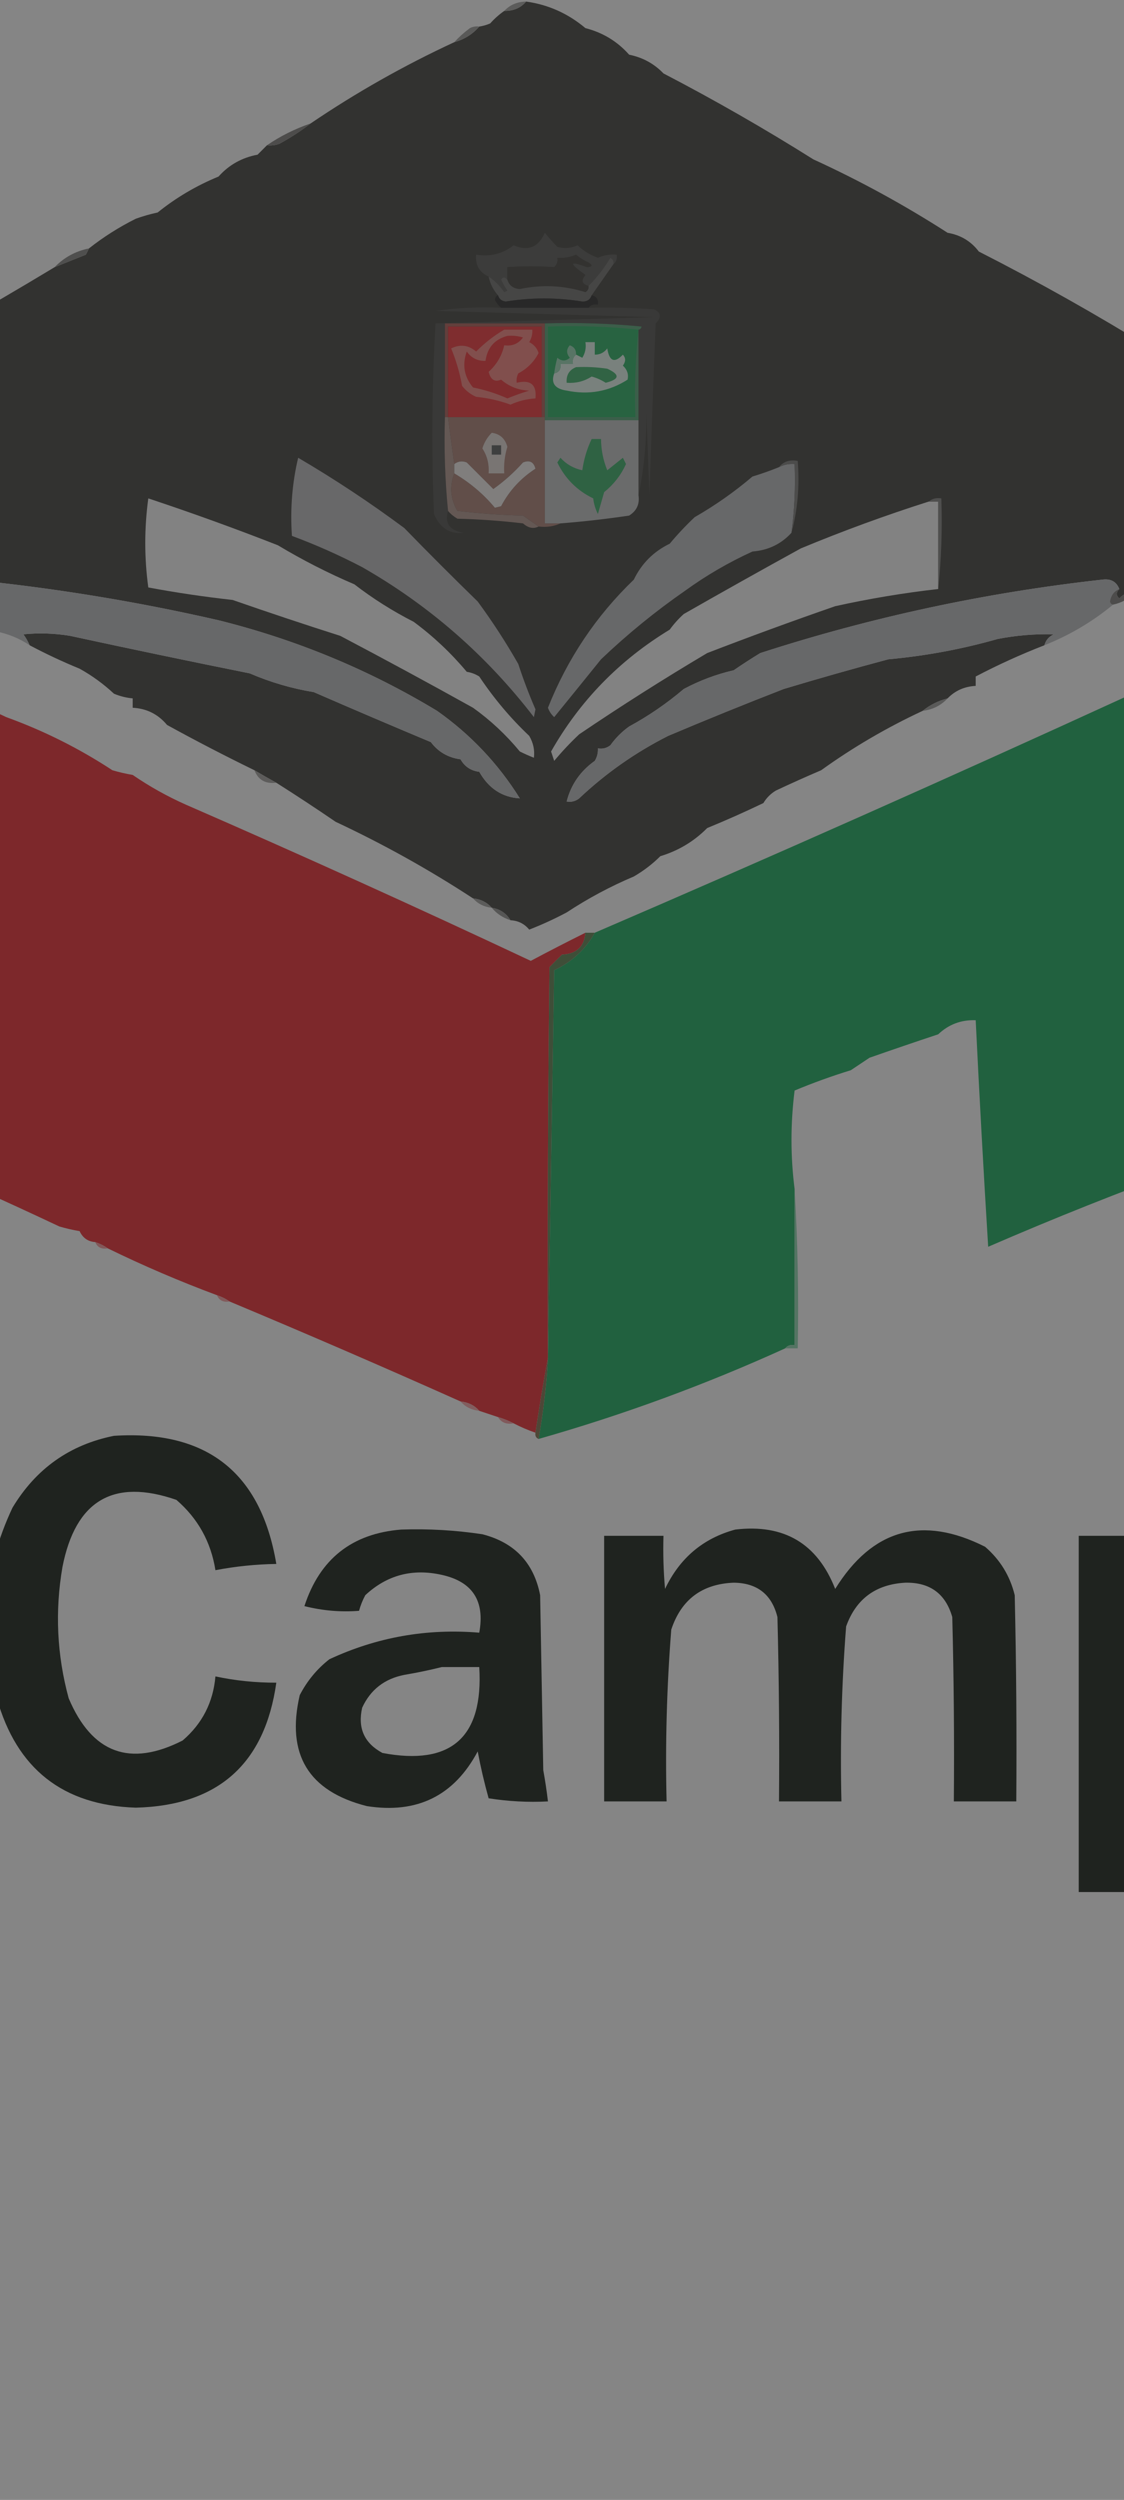 <svg width="360" height="800" viewBox="0 0 360 800" fill="none" xmlns="http://www.w3.org/2000/svg">
<rect x="0" y="0" width="360" height="800" fill="#333333" stroke="none"/>
<g opacity="0.4" clip-path="url(#clip0_79_3)">
<path fill-rule="evenodd" clip-rule="evenodd" d="M-0.5 -0.5C90.167 -0.5 180.833 -0.5 271.5 -0.5C219.469 52.863 167.803 106.53 116.5 160.5C93.008 184.492 69.341 208.326 45.5 232C34.63 236.42 24.63 235.086 15.5 228C10.298 222.63 4.965 217.464 -0.5 212.5C-0.5 141.5 -0.5 70.5 -0.5 -0.5Z" fill="#BAFFDF"/>
<path fill-rule="evenodd" clip-rule="evenodd" d="M271.5 -0.5C286.167 -0.5 300.833 -0.5 315.5 -0.5C257.566 60.269 199.066 120.602 140 180.5C139.536 181.094 139.369 181.761 139.5 182.5C139.167 182.5 138.833 182.5 138.5 182.5C138.631 181.761 138.464 181.094 138 180.5C131.264 173.261 124.098 166.594 116.5 160.5C167.803 106.53 219.469 52.863 271.5 -0.5Z" fill="#D6FFEC"/>
<path fill-rule="evenodd" clip-rule="evenodd" d="M315.5 -0.5C330.167 -0.5 344.833 -0.5 359.5 -0.5C359.5 28.5 359.5 57.5 359.5 86.5C319.867 126.967 280.367 167.634 241 208.5C233.137 216.698 224.97 224.531 216.5 232C207.627 235.65 198.96 235.317 190.5 231C173.631 214.629 156.631 198.463 139.5 182.5C139.369 181.761 139.536 181.094 140 180.5C199.066 120.602 257.566 60.269 315.5 -0.5Z" fill="#9AFFD1"/>
<path fill-rule="evenodd" clip-rule="evenodd" d="M359.5 86.5C359.5 202.5 359.5 318.5 359.5 434.5C349.806 444.193 340.473 454.193 331.5 464.5C331.167 464.5 330.833 464.5 330.5 464.5C326.433 458.925 321.766 453.759 316.5 449C291.5 425.333 266.5 401.667 241.5 378C233.013 374.448 224.679 374.781 216.5 379C206.961 387.038 198.294 395.872 190.5 405.5C190.167 405.5 189.833 405.5 189.5 405.5C148.866 365.701 108.033 326.034 67 286.5C61.005 276.462 61.005 266.462 67 256.5C91.037 231.965 114.87 207.298 138.5 182.5C138.833 182.5 139.167 182.5 139.5 182.5C156.631 198.463 173.631 214.629 190.5 231C198.96 235.317 207.627 235.65 216.5 232C224.97 224.531 233.137 216.698 241 208.5C280.367 167.634 319.867 126.967 359.5 86.5Z" fill="#B2FFDC"/>
<path fill-rule="evenodd" clip-rule="evenodd" d="M116.5 160.5C124.098 166.594 131.264 173.261 138 180.5C138.464 181.094 138.631 181.761 138.5 182.5C114.87 207.298 91.037 231.965 67 256.5C61.005 266.462 61.005 276.462 67 286.5C108.033 326.034 148.866 365.701 189.5 405.5C183.092 412.575 176.425 419.242 169.5 425.5C130.731 388.9 92.398 351.733 54.5 314C50.167 310.333 45.833 306.667 41.5 303C31.606 298.966 22.273 299.966 13.5 306C8.603 310.729 3.936 315.562 -0.5 320.5C-0.5 284.5 -0.5 248.5 -0.5 212.5C4.965 217.464 10.298 222.63 15.5 228C24.63 235.086 34.63 236.42 45.5 232C69.341 208.326 93.008 184.492 116.5 160.5Z" fill="#FEFFFE"/>
<path fill-rule="evenodd" clip-rule="evenodd" d="M169.5 425.5C169.5 425.833 169.5 426.167 169.5 426.5C112.806 484.86 56.139 543.193 -0.5 601.5C-0.5 507.833 -0.5 414.167 -0.5 320.5C3.936 315.562 8.603 310.729 13.5 306C22.273 299.966 31.606 298.966 41.5 303C45.833 306.667 50.167 310.333 54.5 314C92.398 351.733 130.731 388.9 169.5 425.5Z" fill="#CCFFE7"/>
<path fill-rule="evenodd" clip-rule="evenodd" d="M330.5 464.5C322.032 473.801 313.032 482.634 303.5 491C292.63 495.42 282.63 494.086 273.5 487C245.633 459.966 217.967 432.799 190.5 405.5C198.294 395.872 206.961 387.038 216.5 379C224.679 374.781 233.013 374.448 241.5 378C266.5 401.667 291.5 425.333 316.5 449C321.766 453.759 326.433 458.925 330.5 464.5Z" fill="#9AFFD1"/>
<path fill-rule="evenodd" clip-rule="evenodd" d="M189.5 405.5C189.833 405.5 190.167 405.5 190.5 405.5C217.967 432.799 245.633 459.966 273.5 487C282.63 494.086 292.63 495.42 303.5 491C313.032 482.634 322.032 473.801 330.5 464.5C330.833 464.5 331.167 464.5 331.5 464.5C337.146 469.812 342.813 475.145 348.5 480.5C352.187 477.145 355.853 473.811 359.5 470.5C359.5 477.167 359.5 483.833 359.5 490.5C356.369 487.871 353.369 485.038 350.5 482C349.5 481.333 348.5 481.333 347.5 482C267.333 564.833 187.167 647.667 107 730.5C101.099 740.42 101.099 750.42 107 760.5C120.146 773.63 133.312 786.63 146.5 799.5C119.5 799.5 92.5 799.5 65.5 799.5C54.527 788.861 43.527 778.194 32.5 767.5C32.5 767.167 32.5 766.833 32.5 766.5C105.103 691.395 177.936 616.395 251 541.5C260.155 530.325 260.822 518.658 253 506.5C225.601 479.265 197.768 452.599 169.5 426.5C169.5 426.167 169.5 425.833 169.5 425.5C176.425 419.242 183.092 412.575 189.5 405.5Z" fill="#D6FFEC"/>
<path fill-rule="evenodd" clip-rule="evenodd" d="M169.5 426.5C197.768 452.599 225.601 479.265 253 506.5C260.822 518.658 260.155 530.325 251 541.5C177.936 616.395 105.103 691.395 32.5 766.5C21.52 756.522 10.52 746.522 -0.5 736.5C-0.5 691.5 -0.5 646.5 -0.5 601.5C56.139 543.193 112.806 484.86 169.5 426.5Z" fill="#AFFFDA"/>
<path fill-rule="evenodd" clip-rule="evenodd" d="M359.5 434.5C359.5 446.5 359.5 458.5 359.5 470.5C355.853 473.811 352.187 477.145 348.5 480.5C342.813 475.145 337.146 469.812 331.5 464.5C340.473 454.193 349.806 444.193 359.5 434.5Z" fill="#FEFFFE"/>
<path fill-rule="evenodd" clip-rule="evenodd" d="M359.5 490.5C359.5 564.167 359.5 637.833 359.5 711.5C330.498 740.502 301.831 769.835 273.5 799.5C231.167 799.5 188.833 799.5 146.5 799.5C133.312 786.63 120.146 773.63 107 760.5C101.099 750.42 101.099 740.42 107 730.5C187.167 647.667 267.333 564.833 347.5 482C348.5 481.333 349.5 481.333 350.5 482C353.369 485.038 356.369 487.871 359.5 490.5Z" fill="#B7FFDE"/>
<path fill-rule="evenodd" clip-rule="evenodd" d="M359.5 711.5C359.5 740.833 359.5 770.167 359.5 799.5C330.833 799.5 302.167 799.5 273.5 799.5C301.831 769.835 330.498 740.502 359.5 711.5Z" fill="#D6FFEC"/>
<path fill-rule="evenodd" clip-rule="evenodd" d="M-0.5 736.5C10.52 746.522 21.52 756.522 32.5 766.5C32.5 766.833 32.5 767.167 32.5 767.5C21.467 777.532 11.134 788.199 1.5 799.5C0.833 799.5 0.167 799.5 -0.5 799.5C-0.5 778.5 -0.5 757.5 -0.5 736.5Z" fill="#CCFFE7"/>
<path fill-rule="evenodd" clip-rule="evenodd" d="M32.5 767.5C43.527 778.194 54.527 788.861 65.5 799.5C44.167 799.5 22.833 799.5 1.5 799.5C11.134 788.199 21.467 777.532 32.5 767.5Z" fill="#FEFFFE"/>
<g clip-path="url(#clip1_79_3)">
<path fill-rule="evenodd" clip-rule="evenodd" d="M-329.5 -196.5C3.833 -196.5 337.167 -196.5 670.5 -196.5C670.5 136.833 670.5 470.167 670.5 803.5C337.167 803.5 3.833 803.5 -329.5 803.5C-329.5 470.167 -329.5 136.833 -329.5 -196.5Z" fill="#FEFEFE"/>
<path fill-rule="evenodd" clip-rule="evenodd" d="M168.5 0.5C175.591 1.481 181.924 4.314 187.5 9C193.076 10.424 197.743 13.258 201.5 17.5C205.844 18.382 209.511 20.382 212.5 23.5C228.875 32.014 244.875 41.18 260.5 51C275.357 57.793 289.69 65.626 303.5 74.5C307.683 75.213 311.016 77.213 313.5 80.5C332.675 90.25 351.342 100.75 369.5 112C375.165 114.664 380.832 117.33 386.5 120C390.622 123.539 395.289 126.039 400.5 127.5C400.5 128.5 400.5 129.5 400.5 130.5C411.522 133.688 421.522 138.855 430.5 146C431.448 146.483 432.448 146.649 433.5 146.5C433.5 147.833 433.5 149.167 433.5 150.5C430.366 151.241 427.366 152.241 424.5 153.5C424.5 154.5 424.5 155.5 424.5 156.5C415.41 159.382 407.076 163.882 399.5 170C395.029 170.537 391.362 172.537 388.5 176C379.565 179.471 371.232 183.971 363.5 189.5C361.516 189.383 359.85 190.05 358.5 191.5C357.438 190.575 357.438 189.575 358.5 188.5C357.575 186.116 355.742 185.116 353 185.5C315.586 189.649 279.086 197.483 243.5 209C240.639 210.74 237.805 212.574 235 214.5C229.396 215.793 224.062 217.793 219 220.5C213.553 225.122 207.72 229.122 201.5 232.5C199.167 234.167 197.167 236.167 195.5 238.5C194.311 239.429 192.978 239.762 191.5 239.5C191.579 240.93 191.246 242.264 190.5 243.5C185.872 246.78 182.872 251.113 181.5 256.5C182.978 256.762 184.311 256.429 185.5 255.5C193.983 247.488 203.483 240.821 214 235.5C226.283 230.305 238.616 225.305 251 220.5C262.111 217.156 273.277 213.99 284.5 211C296.45 209.909 308.117 207.742 319.5 204.5C325.472 203.336 331.472 202.836 337.5 203C335.944 203.72 334.944 204.887 334.5 206.5C326.919 209.446 319.586 212.78 312.5 216.5C312.5 217.5 312.5 218.5 312.5 219.5C308.898 219.692 305.898 221.026 303.5 223.5C300.504 224.27 297.837 225.604 295.5 227.5C284.013 232.843 273.18 239.177 263 246.5C258.129 248.581 253.296 250.747 248.5 253C246.833 254 245.5 255.333 244.5 257C238.565 259.848 232.565 262.515 226.5 265C222.289 269.25 217.289 272.25 211.5 274C208.961 276.527 206.128 278.694 203 280.5C195.48 283.677 188.313 287.51 181.5 292C177.596 294.078 173.596 295.912 169.5 297.5C167.952 295.624 165.952 294.624 163.5 294.5C162.147 292.262 160.147 290.929 157.5 290.5C155.967 288.755 153.967 287.755 151.5 287.5C137.5 278.343 122.833 270.176 107.5 263C101.195 258.692 94.862 254.525 88.5 250.5C86.209 249.235 83.875 247.902 81.5 246.5C72.066 241.908 62.733 237.075 53.5 232C50.632 228.566 46.965 226.732 42.5 226.5C42.5 225.5 42.5 224.5 42.5 223.5C40.436 223.313 38.436 222.813 36.5 222C33.14 218.872 29.473 216.205 25.5 214C19.945 211.719 14.611 209.219 9.5 206.5C8.972 205.279 8.305 204.113 7.5 203C12.511 202.5 17.511 202.667 22.5 203.5C41.49 207.615 60.657 211.615 80 215.5C86.594 218.338 93.428 220.338 100.5 221.5C113.039 226.95 125.539 232.284 138 237.5C140.354 240.629 143.521 242.462 147.5 243C148.813 245.326 150.813 246.659 153.5 247C156.524 252.335 160.857 255.168 166.5 255.5C159.551 244.384 150.718 235.051 140 227.5C118.293 214.379 94.96 204.713 70 198.5C43.765 192.492 17.265 188.158 -9.5 185.5C-9.123 188.525 -8.956 191.525 -9 194.5C-10.47 193.733 -11.97 193.067 -13.5 192.5C-33.795 181.262 -53.962 169.596 -74 157.5C-75.44 156.852 -76.94 156.519 -78.5 156.5C-78.5 168.5 -78.5 180.5 -78.5 192.5C-78.5 200.833 -78.5 209.167 -78.5 217.5C-78.833 255.506 -78.5 293.506 -77.5 331.5C-75.664 332.028 -73.997 332.694 -72.5 333.5C-71.421 335.543 -69.754 336.876 -67.5 337.5C-65.406 339.559 -63.572 341.893 -62 344.5C-56.823 369.65 -66.989 381.484 -92.5 380C-108.807 371.528 -113.307 358.695 -106 341.5C-103.205 338.189 -100.039 335.523 -96.5 333.5C-94.533 333.739 -92.699 333.406 -91 332.5C-90.5 270.501 -90.333 208.501 -90.5 146.5C-81.751 141.061 -72.751 136.061 -63.5 131.5C-61.456 130.492 -59.456 129.492 -57.5 128.5C-46.763 121.774 -35.763 115.441 -24.5 109.5C-22.03 109.346 -20.03 108.346 -18.5 106.5C-6.531 99.754 5.469 92.754 17.5 85.5C20.776 84.201 24.11 82.868 27.5 81.5C27.863 80.817 28.196 80.15 28.5 79.5C33.121 75.849 38.121 72.683 43.5 70C45.788 69.178 48.122 68.511 50.5 68C56.402 63.245 62.902 59.411 70 56.5C73.319 52.772 77.485 50.438 82.5 49.5C83.548 48.452 84.548 47.452 85.5 46.5C86.873 46.657 88.207 46.49 89.5 46C93.078 44.055 96.412 41.888 99.5 39.5C114.071 29.62 129.405 20.954 145.5 13.5C148.701 12.621 151.368 10.955 153.5 8.5C154.695 8.322 155.862 7.989 157 7.5C158.351 5.982 159.851 4.649 161.5 3.5C164.461 3.536 166.794 2.536 168.5 0.5Z" fill="#302F2A"/>
<path fill-rule="evenodd" clip-rule="evenodd" d="M168.5 0.5C166.794 2.536 164.461 3.536 161.5 3.5C163.32 1.552 165.654 0.552 168.5 0.5Z" fill="#999996"/>
<path fill-rule="evenodd" clip-rule="evenodd" d="M153.5 8.5C151.368 10.955 148.701 12.621 145.5 13.5C146.936 11.917 148.602 10.417 150.5 9C151.448 8.517 152.448 8.351 153.5 8.5Z" fill="#92928F"/>
<path fill-rule="evenodd" clip-rule="evenodd" d="M99.5 39.5C96.412 41.888 93.078 44.055 89.5 46C88.207 46.49 86.873 46.657 85.5 46.5C89.743 43.58 94.41 41.247 99.5 39.5Z" fill="#72716E"/>
<path fill-rule="evenodd" clip-rule="evenodd" d="M28.5 79.5C28.196 80.15 27.863 80.817 27.5 81.5C24.11 82.868 20.776 84.201 17.5 85.5C20.518 82.377 24.184 80.377 28.5 79.5Z" fill="#797875"/>
<path fill-rule="evenodd" clip-rule="evenodd" d="M196.5 84.5C196.631 83.624 196.298 82.957 195.5 82.5C193.447 85.866 191.114 88.866 188.5 91.5C186.348 90.923 186.015 89.756 187.5 88C182.058 84.147 182.225 83.313 188 85.5C189.722 85.389 189.888 84.889 188.5 84C187.034 83.365 185.7 82.531 184.5 81.5C182.591 82.348 180.591 82.682 178.5 82.5C178.719 83.675 178.386 84.675 177.5 85.5C172.58 85.151 167.58 85.151 162.5 85.5C162.5 86.833 162.5 88.167 162.5 89.5C161.637 88.537 160.97 88.537 160.5 89.5C161.04 90.748 161.707 91.915 162.5 93C162.167 93.167 161.833 93.333 161.5 93.5C160.097 91.43 158.43 89.763 156.5 88.5C153.549 87.191 152.216 84.857 152.5 81.5C157.041 82.231 161.041 81.231 164.5 78.5C169.106 80.505 172.439 79.172 174.5 74.5C175.747 76.044 177.08 77.544 178.5 79C180.713 79.626 182.88 79.459 185 78.5C186.826 80.27 188.992 81.603 191.5 82.5C193.409 81.652 195.409 81.318 197.5 81.5C197.737 82.791 197.404 83.791 196.5 84.5Z" fill="#494946"/>
<path fill-rule="evenodd" clip-rule="evenodd" d="M188.5 91.5C188.631 92.376 188.298 93.043 187.5 93.5C180.599 91.342 173.599 91.009 166.5 92.5C164.412 92.38 163.078 91.38 162.5 89.5C162.5 88.167 162.5 86.833 162.5 85.5C167.58 85.151 172.58 85.151 177.5 85.5C178.386 84.675 178.719 83.675 178.5 82.5C180.591 82.682 182.591 82.348 184.5 81.5C185.7 82.531 187.034 83.365 188.5 84C189.888 84.889 189.722 85.389 188 85.5C182.225 83.313 182.058 84.147 187.5 88C186.015 89.756 186.348 90.923 188.5 91.5Z" fill="#31302B"/>
<path fill-rule="evenodd" clip-rule="evenodd" d="M196.5 84.5C194.179 87.796 191.846 91.129 189.5 94.5C189.038 95.88 188.038 96.547 186.5 96.5C178.327 95.182 170.16 95.182 162 96.5C160.699 96.361 159.866 95.695 159.5 94.5C157.975 92.784 156.975 90.784 156.5 88.5C158.43 89.763 160.097 91.43 161.5 93.5C161.833 93.333 162.167 93.167 162.5 93C161.707 91.915 161.04 90.748 160.5 89.5C160.97 88.537 161.637 88.537 162.5 89.5C163.078 91.38 164.412 92.38 166.5 92.5C173.599 91.009 180.599 91.342 187.5 93.5C188.298 93.043 188.631 92.376 188.5 91.5C191.114 88.866 193.447 85.866 195.5 82.5C196.298 82.957 196.631 83.624 196.5 84.5Z" fill="#616160"/>
<path fill-rule="evenodd" clip-rule="evenodd" d="M159.5 94.5C159.866 95.695 160.699 96.361 162 96.5C170.16 95.182 178.327 95.182 186.5 96.5C188.038 96.547 189.038 95.88 189.5 94.5C191.048 94.821 191.715 95.821 191.5 97.5C190.209 97.263 189.209 97.596 188.5 98.5C179.167 98.5 169.833 98.5 160.5 98.5C159.722 97.844 159.056 97.011 158.5 96C158.57 95.235 158.903 94.735 159.5 94.5Z" fill="#171716"/>
<path fill-rule="evenodd" clip-rule="evenodd" d="M160.5 98.5C169.833 98.5 179.167 98.5 188.5 98.5C195.508 98.334 202.508 98.5 209.5 99C211.767 100.081 211.934 101.581 210 103.5C209.264 121.831 208.598 140.164 208 158.5C207.667 149.5 207.333 140.5 207 131.5C207.144 140.889 206.31 149.889 204.5 158.5C204.5 150.5 204.5 142.5 204.5 134.5C204.5 124.833 204.5 115.167 204.5 105.5C205.043 105.44 205.376 105.107 205.5 104.5C195.188 103.501 184.855 103.168 174.5 103.5C163.833 103.5 153.167 103.5 142.5 103.5C142.5 113.5 142.5 123.5 142.5 133.5C142.193 143.582 142.526 153.582 143.5 163.5C142.343 167.46 144.01 169.793 148.5 170.5C144.103 171.014 140.937 169.014 139 164.5C138.167 144.158 138.334 123.825 139.5 103.5C162.798 102.843 186.131 102.176 209.5 101.5C186.167 100.833 162.833 100.167 139.5 99.5C146.468 98.503 153.468 98.17 160.5 98.5Z" fill="#42423E"/>
<path fill-rule="evenodd" clip-rule="evenodd" d="M174.5 103.5C184.855 103.168 195.188 103.501 205.5 104.5C205.376 105.107 205.043 105.44 204.5 105.5C204.5 115.167 204.5 124.833 204.5 134.5C194.5 134.5 184.5 134.5 174.5 134.5C174.5 134.167 174.5 133.833 174.5 133.5C174.5 123.5 174.5 113.5 174.5 103.5Z" fill="#499E6C"/>
<path fill-rule="evenodd" clip-rule="evenodd" d="M174.5 103.5C174.5 113.5 174.5 123.5 174.5 133.5C174.167 133.5 173.833 133.5 173.5 133.5C173.5 123.833 173.5 114.167 173.5 104.5C163.5 104.5 153.5 104.5 143.5 104.5C143.5 114.167 143.5 123.833 143.5 133.5C143.167 133.5 142.833 133.5 142.5 133.5C142.5 123.5 142.5 113.5 142.5 103.5C153.167 103.5 163.833 103.5 174.5 103.5Z" fill="#AA5148"/>
<path fill-rule="evenodd" clip-rule="evenodd" d="M173.5 133.5C163.5 133.5 153.5 133.5 143.5 133.5C143.5 123.833 143.5 114.167 143.5 104.5C153.5 104.5 163.5 104.5 173.5 104.5C173.5 114.167 173.5 123.833 173.5 133.5Z" fill="#EF2428"/>
<path fill-rule="evenodd" clip-rule="evenodd" d="M204.5 105.5C203.506 114.652 203.173 123.985 203.5 133.5C194.167 133.5 184.833 133.5 175.5 133.5C175.5 123.833 175.5 114.167 175.5 104.5C185.348 104.173 195.014 104.506 204.5 105.5Z" fill="#16AA56"/>
<path fill-rule="evenodd" clip-rule="evenodd" d="M177.5 119.5C179.048 119.179 179.715 118.179 179.5 116.5C180.833 116.5 182.167 116.5 183.5 116.5C183.263 115.209 183.596 114.209 184.5 113.5C185.15 113.804 185.817 114.137 186.5 114.5C187.452 112.955 187.785 111.288 187.5 109.5C188.5 109.5 189.5 109.5 190.5 109.5C190.5 110.833 190.5 112.167 190.5 113.5C192.143 113.52 193.476 112.853 194.5 111.5C195.148 115.638 196.815 116.305 199.5 113.5C200.452 114.533 200.452 115.7 199.5 117C200.893 118.301 201.393 119.801 201 121.5C195.037 125.298 188.537 126.465 181.5 125C177.726 124.453 176.393 122.619 177.5 119.5Z" fill="#E1F4EA"/>
<path fill-rule="evenodd" clip-rule="evenodd" d="M184.5 117.5C187.85 117.335 191.183 117.502 194.5 118C198.64 119.878 198.473 121.378 194 122.5C192.604 121.606 191.104 120.939 189.5 120.5C187.098 122.049 184.432 122.716 181.5 122.5C181.31 120.041 182.31 118.374 184.5 117.5Z" fill="#2CAB5C"/>
<path fill-rule="evenodd" clip-rule="evenodd" d="M184.5 113.5C183.596 114.209 183.263 115.209 183.5 116.5C182.167 116.5 180.833 116.5 179.5 116.5C179.715 118.179 179.048 119.179 177.5 119.5C177.693 117.914 178.027 116.247 178.5 114.5C179.891 115.645 181.224 115.645 182.5 114.5C181.355 113.109 181.355 111.776 182.5 110.5C183.919 111.005 184.585 112.005 184.5 113.5Z" fill="#8FD5AF"/>
<path fill-rule="evenodd" clip-rule="evenodd" d="M161.5 105.5C164.5 105.5 167.5 105.5 170.5 105.5C170.579 106.93 170.246 108.264 169.5 109.5C171.012 110.249 172.012 111.416 172.5 113C171.013 115.821 168.846 117.987 166 119.5C165.517 120.448 165.351 121.448 165.5 122.5C169.938 121.425 171.938 123.092 171.5 127.5C168.678 127.678 166.011 128.345 163.5 129.5C159.939 128.193 156.273 127.36 152.5 127C150.714 126.215 149.214 125.049 148 123.5C147.244 119.312 146.078 115.312 144.5 111.5C147.397 110.091 150.063 110.424 152.5 112.5C155.279 109.702 158.279 107.368 161.5 105.5Z" fill="#F47873"/>
<path fill-rule="evenodd" clip-rule="evenodd" d="M162.5 107.5C164.199 107.34 165.866 107.506 167.5 108C166.045 110.016 164.045 110.849 161.5 110.5C160.746 113.838 159.079 116.672 156.5 119C157.128 121.526 158.461 122.359 160.5 121.5C163.068 123.717 166.068 124.884 169.5 125C167.129 125.735 164.795 126.568 162.5 127.5C158.991 125.931 155.324 124.765 151.5 124C148.652 120.567 147.985 116.734 149.5 112.5C150.951 114.559 152.951 115.559 155.5 115.5C156.09 111.246 158.424 108.58 162.5 107.5Z" fill="#ED2125"/>
<path fill-rule="evenodd" clip-rule="evenodd" d="M143.5 133.5C153.5 133.5 163.5 133.5 173.5 133.5C173.833 133.5 174.167 133.5 174.5 133.5C174.5 133.833 174.5 134.167 174.5 134.5C174.5 145.5 174.5 156.5 174.5 167.5C176.167 167.5 177.833 167.5 179.5 167.5C177.393 168.468 175.059 168.802 172.5 168.5C170.862 167.343 169.196 166.176 167.5 165C160.476 164.831 153.476 164.331 146.5 163.5C145.32 161.546 144.654 159.379 144.5 157C144.506 154.967 144.839 153.134 145.5 151.5C150.568 154.5 154.901 158.167 158.5 162.5C159.167 162.333 159.833 162.167 160.5 162C163.081 157.082 166.748 153.082 171.5 150C170.941 147.812 169.607 147.146 167.5 148C164.62 151.217 161.453 154.05 158 156.5C155.188 153.688 152.355 150.855 149.5 148C148.072 147.421 146.738 147.588 145.5 148.5C144.787 143.602 144.121 138.602 143.5 133.5Z" fill="#A57569"/>
<path fill-rule="evenodd" clip-rule="evenodd" d="M174.5 134.5C184.5 134.5 194.5 134.5 204.5 134.5C204.5 142.5 204.5 150.5 204.5 158.5C204.919 161.325 203.919 163.491 201.5 165C194.165 166.091 186.832 166.924 179.5 167.5C177.833 167.5 176.167 167.5 174.5 167.5C174.5 156.5 174.5 145.5 174.5 134.5Z" fill="#BBBDBF"/>
<path fill-rule="evenodd" clip-rule="evenodd" d="M157.5 138.5C160.114 138.852 161.781 140.352 162.5 143C161.652 145.77 161.319 148.603 161.5 151.5C159.833 151.5 158.167 151.5 156.5 151.5C156.716 148.568 156.049 145.902 154.5 143.5C155.092 141.577 156.092 139.911 157.5 138.5Z" fill="#E1D6D3"/>
<path fill-rule="evenodd" clip-rule="evenodd" d="M157.5 142.5C158.5 142.5 159.5 142.5 160.5 142.5C160.5 143.5 160.5 144.5 160.5 145.5C159.5 145.5 158.5 145.5 157.5 145.5C157.5 144.5 157.5 143.5 157.5 142.5Z" fill="#4D4F50"/>
<path fill-rule="evenodd" clip-rule="evenodd" d="M95.5 146.5C107.205 153.359 118.538 160.859 129.5 169C137.236 176.947 145.07 184.781 153 192.5C157.698 198.878 162.032 205.544 166 212.5C167.605 217.424 169.439 222.257 171.5 227C171.333 227.833 171.167 228.667 171 229.5C155.813 209.764 137.48 193.764 116 181.5C108.657 177.669 101.157 174.336 93.5 171.5C92.912 162.897 93.578 154.564 95.5 146.5Z" fill="#B6B6B9"/>
<path fill-rule="evenodd" clip-rule="evenodd" d="M253.5 170.5C250.202 174.11 246.036 176.11 241 176.5C233.371 179.979 226.205 184.145 219.5 189C209.949 195.615 200.949 202.948 192.5 211C187.53 217.162 182.53 223.329 177.5 229.5C176.585 228.672 175.919 227.672 175.5 226.5C181.763 210.764 190.93 197.097 203 185.5C205.5 180.333 209.333 176.5 214.5 174C217.012 170.989 219.678 168.156 222.5 165.5C229.116 161.703 235.283 157.37 241 152.5C243.922 151.616 246.755 150.616 249.5 149.5C251.042 148.699 252.708 148.366 254.5 148.5C254.797 155.92 254.464 163.254 253.5 170.5Z" fill="#B5B6B9"/>
<path fill-rule="evenodd" clip-rule="evenodd" d="M142.5 133.5C142.833 133.5 143.167 133.5 143.5 133.5C144.121 138.602 144.787 143.602 145.5 148.5C145.5 149.5 145.5 150.5 145.5 151.5C144.839 153.134 144.506 154.967 144.5 157C144.654 159.379 145.32 161.546 146.5 163.5C153.476 164.331 160.476 164.831 167.5 165C169.196 166.176 170.862 167.343 172.5 168.5C170.875 169.325 169.208 168.992 167.5 167.5C160.524 166.669 153.524 166.169 146.5 166C145.309 165.302 144.309 164.469 143.5 163.5C142.526 153.582 142.193 143.582 142.5 133.5Z" fill="#AC8E85"/>
<path fill-rule="evenodd" clip-rule="evenodd" d="M253.5 170.5C254.464 163.254 254.797 155.92 254.5 148.5C252.708 148.366 251.042 148.699 249.5 149.5C250.918 147.692 252.918 147.025 255.5 147.5C256.132 155.573 255.465 163.24 253.5 170.5Z" fill="#70706F"/>
<path fill-rule="evenodd" clip-rule="evenodd" d="M189.5 140.5C190.5 140.5 191.5 140.5 192.5 140.5C192.525 143.96 193.192 147.294 194.5 150.5C196.167 149.167 197.833 147.833 199.5 146.5C199.833 147.167 200.167 147.833 200.5 148.5C198.892 152.04 196.559 155.04 193.5 157.5C192.833 159.833 192.167 162.167 191.5 164.5C190.702 162.922 190.202 161.256 190 159.5C184.846 157.013 181.013 153.179 178.5 148C178.833 147.5 179.167 147 179.5 146.5C181.39 148.578 183.724 149.911 186.5 150.5C187.015 146.919 188.015 143.586 189.5 140.5Z" fill="#27A85B"/>
<path fill-rule="evenodd" clip-rule="evenodd" d="M145.5 151.5C145.5 150.5 145.5 149.5 145.5 148.5C146.738 147.588 148.072 147.421 149.5 148C152.355 150.855 155.188 153.688 158 156.5C161.453 154.05 164.62 151.217 167.5 148C169.607 147.146 170.941 147.812 171.5 150C166.748 153.082 163.081 157.082 160.5 162C159.833 162.167 159.167 162.333 158.5 162.5C154.901 158.167 150.568 154.5 145.5 151.5Z" fill="#F3EEEC"/>
<path fill-rule="evenodd" clip-rule="evenodd" d="M47.5 159.5C61.454 164.133 75.288 169.133 89 174.5C96.917 179.244 105.084 183.41 113.5 187C119.38 191.539 125.713 195.539 132.5 199C138.777 203.636 144.444 208.969 149.5 215C150.938 215.219 152.271 215.719 153.5 216.5C158.17 223.494 163.504 229.828 169.5 235.5C170.806 237.716 171.306 240.049 171 242.5C169.491 241.91 167.991 241.244 166.5 240.5C162.061 235.135 157.061 230.468 151.5 226.5C137.509 218.715 123.342 211.049 109 203.5C97.346 199.783 85.846 195.95 74.5 192C65.357 190.99 56.357 189.657 47.5 188C46.203 178.53 46.203 169.03 47.5 159.5Z" fill="#F8F8F8"/>
<path fill-rule="evenodd" clip-rule="evenodd" d="M297.5 160.5C298.5 160.5 299.5 160.5 300.5 160.5C300.5 169.833 300.5 179.167 300.5 188.5C289.418 189.749 278.418 191.583 267.5 194C253.764 198.76 240.098 203.76 226.5 209C212.572 217.263 198.905 225.929 185.5 235C182.65 237.682 179.984 240.516 177.5 243.5C177.167 242.5 176.833 241.5 176.5 240.5C185.709 224.289 198.376 211.289 214.5 201.5C215.838 199.663 217.338 197.997 219 196.5C231.388 189.428 243.888 182.428 256.5 175.5C270.059 169.873 283.726 164.873 297.5 160.5Z" fill="#F8F8F8"/>
<path fill-rule="evenodd" clip-rule="evenodd" d="M297.5 160.5C298.568 159.566 299.901 159.232 301.5 159.5C301.827 169.348 301.494 179.014 300.5 188.5C300.5 179.167 300.5 169.833 300.5 160.5C299.5 160.5 298.5 160.5 297.5 160.5Z" fill="#797875"/>
<path fill-rule="evenodd" clip-rule="evenodd" d="M9.5 206.5C6.263 204.319 2.597 202.819 -1.5 202C-3.019 200.649 -4.352 199.149 -5.5 197.5C-8.766 196.524 -11.433 194.857 -13.5 192.5C-11.97 193.067 -10.47 193.733 -9 194.5C-8.956 191.525 -9.123 188.525 -9.5 185.5C17.265 188.158 43.765 192.492 70 198.5C94.96 204.713 118.293 214.379 140 227.5C150.718 235.051 159.551 244.384 166.5 255.5C160.857 255.168 156.524 252.335 153.5 247C150.813 246.659 148.813 245.326 147.5 243C143.521 242.462 140.354 240.629 138 237.5C125.539 232.284 113.039 226.95 100.5 221.5C93.428 220.338 86.594 218.338 80 215.5C60.657 211.615 41.49 207.615 22.5 203.5C17.511 202.667 12.511 202.5 7.5 203C8.305 204.113 8.972 205.279 9.5 206.5Z" fill="#B5B6B8"/>
<path fill-rule="evenodd" clip-rule="evenodd" d="M358.5 188.5C356.815 189.184 355.815 190.517 355.5 192.5C355.624 193.107 355.957 193.44 356.5 193.5C349.941 198.932 342.608 203.265 334.5 206.5C334.944 204.887 335.944 203.72 337.5 203C331.472 202.836 325.472 203.336 319.5 204.5C308.117 207.742 296.45 209.909 284.5 211C273.277 213.99 262.111 217.156 251 220.5C238.616 225.305 226.283 230.305 214 235.5C203.483 240.821 193.983 247.488 185.5 255.5C184.311 256.429 182.978 256.762 181.5 256.5C182.872 251.113 185.872 246.78 190.5 243.5C191.246 242.264 191.579 240.93 191.5 239.5C192.978 239.762 194.311 239.429 195.5 238.5C197.167 236.167 199.167 234.167 201.5 232.5C207.72 229.122 213.553 225.122 219 220.5C224.062 217.793 229.396 215.793 235 214.5C237.805 212.574 240.639 210.74 243.5 209C279.086 197.483 315.586 189.649 353 185.5C355.742 185.116 357.575 186.116 358.5 188.5Z" fill="#B5B6B9"/>
<path fill-rule="evenodd" clip-rule="evenodd" d="M358.5 188.5C357.438 189.575 357.438 190.575 358.5 191.5C359.85 190.05 361.516 189.383 363.5 189.5C361.65 191.572 359.317 192.905 356.5 193.5C355.957 193.44 355.624 193.107 355.5 192.5C355.815 190.517 356.815 189.184 358.5 188.5Z" fill="#72716E"/>
<path fill-rule="evenodd" clip-rule="evenodd" d="M-78.5 192.5C-51.495 204.553 -24.661 216.886 2 229.5C13.992 233.833 25.325 239.5 36 246.5C38.135 247.127 40.302 247.627 42.5 248C47.881 251.69 53.548 254.857 59.5 257.5C96.535 273.627 133.368 290.294 170 307.5C175.839 304.395 181.673 301.395 187.5 298.5C187.138 302.958 184.638 305.291 180 305.5C178.674 306.799 177.34 308.132 176 309.5C175.5 351.165 175.333 392.832 175.5 434.5C174.05 442.291 172.717 450.291 171.5 458.5C169.105 457.684 166.771 456.684 164.5 455.5C162.972 454.691 161.306 454.024 159.5 453.5C157.5 452.833 155.5 452.167 153.5 451.5C152.015 449.769 150.015 448.769 147.5 448.5C122.963 437.533 98.297 426.866 73.5 416.5C72.329 415.655 70.995 414.989 69.5 414.5C57.521 410.044 45.854 405.044 34.5 399.5C33.329 398.655 31.995 397.989 30.5 397.5C28.176 397.338 26.509 396.172 25.5 394C23.302 393.627 21.135 393.127 19 392.5C1.287 384.15 -16.546 376.15 -34.5 368.5C-35.878 349.859 -36.545 331.192 -36.5 312.5C-35.883 312.389 -35.383 312.056 -35 311.5C-35.07 288.013 -35.57 264.68 -36.5 241.5C-37.747 238.936 -39.747 237.103 -42.5 236C-54.398 229.564 -66.398 223.397 -78.5 217.5C-78.5 209.167 -78.5 200.833 -78.5 192.5Z" fill="#EB171F"/>
<path fill-rule="evenodd" clip-rule="evenodd" d="M382.5 245.5C381.883 245.611 381.383 245.944 381 246.5C380.5 288.832 380.333 331.165 380.5 373.5C358.815 381.408 337.481 389.908 316.5 399C315.008 374.897 313.675 350.73 312.5 326.5C307.861 326.324 303.861 327.824 300.5 331C293.148 333.441 285.815 335.941 278.5 338.5C276.5 339.833 274.5 341.167 272.5 342.5C266.418 344.365 260.418 346.532 254.5 349C253.171 359.598 253.171 370.098 254.5 380.5C254.5 397.167 254.5 413.833 254.5 430.5C253.209 430.263 252.209 430.596 251.5 431.5C225.931 443.126 199.598 452.793 172.5 460.5C173.985 452.137 174.985 443.803 175.5 435.5C176.167 393.998 176.833 352.331 177.5 310.5C183.219 307.821 187.552 303.821 190.5 298.5C247.334 274.042 304 248.875 360.5 223C368.469 221.603 375.802 218.603 382.5 214C384.698 213.627 386.865 213.127 389 212.5C401.711 205.806 414.878 200.14 428.5 195.5C428.5 203.833 428.5 212.167 428.5 220.5C413.859 227.999 399.193 235.499 384.5 243C383.619 243.708 382.953 244.542 382.5 245.5Z" fill="#04A550"/>
<path fill-rule="evenodd" clip-rule="evenodd" d="M303.5 223.5C301.388 225.771 298.721 227.104 295.5 227.5C297.837 225.604 300.504 224.27 303.5 223.5Z" fill="#949391"/>
<path fill-rule="evenodd" clip-rule="evenodd" d="M81.5 246.5C83.875 247.902 86.209 249.235 88.5 250.5C84.998 250.924 82.665 249.59 81.5 246.5Z" fill="#9A9997"/>
<path fill-rule="evenodd" clip-rule="evenodd" d="M151.5 287.5C153.967 287.755 155.967 288.755 157.5 290.5C155.033 290.245 153.033 289.245 151.5 287.5Z" fill="#989895"/>
<path fill-rule="evenodd" clip-rule="evenodd" d="M157.5 290.5C160.147 290.929 162.147 292.262 163.5 294.5C161.034 293.702 159.034 292.369 157.5 290.5Z" fill="#8A8A87"/>
<path fill-rule="evenodd" clip-rule="evenodd" d="M187.5 298.5C188.5 298.5 189.5 298.5 190.5 298.5C187.552 303.821 183.219 307.821 177.5 310.5C176.833 352.331 176.167 393.998 175.5 435.5C175.5 435.167 175.5 434.833 175.5 434.5C175.333 392.832 175.5 351.165 176 309.5C177.34 308.132 178.674 306.799 180 305.5C184.638 305.291 187.138 302.958 187.5 298.5Z" fill="#50763F"/>
<path fill-rule="evenodd" clip-rule="evenodd" d="M254.5 380.5C255.497 397.325 255.83 414.325 255.5 431.5C254.167 431.5 252.833 431.5 251.5 431.5C252.209 430.596 253.209 430.263 254.5 430.5C254.5 413.833 254.5 397.167 254.5 380.5Z" fill="#85D4AB"/>
<path fill-rule="evenodd" clip-rule="evenodd" d="M30.5 397.5C31.995 397.989 33.329 398.655 34.5 399.5C32.517 399.843 31.183 399.176 30.5 397.5Z" fill="#F78E91"/>
<path fill-rule="evenodd" clip-rule="evenodd" d="M69.5 414.5C70.995 414.989 72.329 415.655 73.5 416.5C71.517 416.843 70.183 416.176 69.5 414.5Z" fill="#F79396"/>
<path fill-rule="evenodd" clip-rule="evenodd" d="M175.5 434.5C175.5 434.833 175.5 435.167 175.5 435.5C174.985 443.803 173.985 452.137 172.5 460.5C171.662 460.158 171.328 459.492 171.5 458.5C172.717 450.291 174.05 442.291 175.5 434.5Z" fill="#76653D"/>
<path fill-rule="evenodd" clip-rule="evenodd" d="M147.5 448.5C150.015 448.769 152.015 449.769 153.5 451.5C150.985 451.231 148.985 450.231 147.5 448.5Z" fill="#F89D9F"/>
<path fill-rule="evenodd" clip-rule="evenodd" d="M159.5 453.5C161.306 454.024 162.972 454.691 164.5 455.5C162.219 455.923 160.552 455.256 159.5 453.5Z" fill="#F69295"/>
<path fill-rule="evenodd" clip-rule="evenodd" d="M36.5 459.5C66.254 457.601 83.588 471.268 88.5 500.5C81.898 500.61 75.398 501.277 69 502.5C67.557 493.445 63.391 485.945 56.5 480C36.336 473.011 24.17 480.178 20 501.5C17.563 515.667 18.23 529.667 22 543.5C29.458 561.094 41.624 565.594 58.5 557C64.77 551.628 68.27 544.795 69 536.5C75.385 537.855 81.885 538.522 88.5 538.5C84.828 564.502 69.828 577.836 43.5 578.5C20.166 577.739 5.332 566.072 -1 543.5C-6.935 522.506 -5.268 502.172 4 482.5C11.529 470 22.362 462.334 36.5 459.5Z" fill="#000A00"/>
<path fill-rule="evenodd" clip-rule="evenodd" d="M128.5 489.5C137.219 489.203 145.886 489.703 154.5 491C164.82 493.652 170.987 500.152 173 510.5C173.333 529.167 173.667 547.833 174 566.5C174.61 569.827 175.11 573.161 175.5 576.5C169.132 576.83 162.798 576.496 156.5 575.5C155.12 570.559 153.954 565.559 153 560.5C145.436 574.698 133.602 580.532 117.5 578C98.777 573.259 91.61 561.426 96 542.5C98.352 537.942 101.519 534.109 105.5 531C120.699 523.931 136.699 521.098 153.5 522.5C155.354 512.346 151.354 506.179 141.5 504C132.093 501.892 123.926 504.059 117 510.5C116.138 512.087 115.471 513.754 115 515.5C109.204 515.968 103.371 515.468 97.5 514C102.408 498.921 112.742 490.754 128.5 489.5Z" fill="#000A00"/>
<path fill-rule="evenodd" clip-rule="evenodd" d="M235.5 489.5C251.135 487.645 261.802 493.979 267.5 508.5C279.373 489.365 295.373 484.865 315.5 495C320.327 499.158 323.494 504.325 325 510.5C325.5 532.497 325.667 554.497 325.5 576.5C318.833 576.5 312.167 576.5 305.5 576.5C305.667 556.831 305.5 537.164 305 517.5C302.851 510.025 297.851 506.359 290 506.5C280.505 507.009 274.172 511.675 271 520.5C269.552 539.112 269.052 557.778 269.5 576.5C262.833 576.5 256.167 576.5 249.5 576.5C249.667 556.831 249.5 537.164 249 517.5C247.19 510.256 242.523 506.589 235 506.5C224.85 506.904 218.183 511.904 215 521.5C213.553 539.778 213.053 558.111 213.5 576.5C206.833 576.5 200.167 576.5 193.5 576.5C193.5 548.167 193.5 519.833 193.5 491.5C199.833 491.5 206.167 491.5 212.5 491.5C212.334 497.176 212.501 502.843 213 508.5C217.689 498.629 225.189 492.296 235.5 489.5Z" fill="#000A00"/>
<path fill-rule="evenodd" clip-rule="evenodd" d="M385.5 489.5C405.703 488.855 417.87 498.522 422 518.5C425.619 535.068 423.286 550.735 415 565.5C403.582 579.395 389.748 582.229 373.5 574C370.628 571.463 368.128 568.63 366 565.5C365.5 578.829 365.333 592.163 365.5 605.5C358.833 605.5 352.167 605.5 345.5 605.5C345.5 567.5 345.5 529.5 345.5 491.5C351.833 491.5 358.167 491.5 364.5 491.5C364.334 495.846 364.501 500.179 365 504.5C369.903 496.653 376.736 491.653 385.5 489.5Z" fill="#000A00"/>
<path fill-rule="evenodd" clip-rule="evenodd" d="M141.5 533.5C145.5 533.5 149.5 533.5 153.5 533.5C154.857 555.98 144.524 565.147 122.5 561C116.673 557.867 114.507 553.034 116 546.5C118.658 540.741 123.158 537.241 129.5 536C133.665 535.295 137.665 534.461 141.5 533.5Z" fill="#FEFFFE"/>
</g>
</g>
<defs>
<clipPath id="clip0_79_3">
<rect width="360" height="800" fill="white"/>
</clipPath>
<clipPath id="clip1_79_3">
<rect width="1000" height="1000" fill="white" transform="translate(-329 -196)"/>
</clipPath>
</defs>
</svg>

